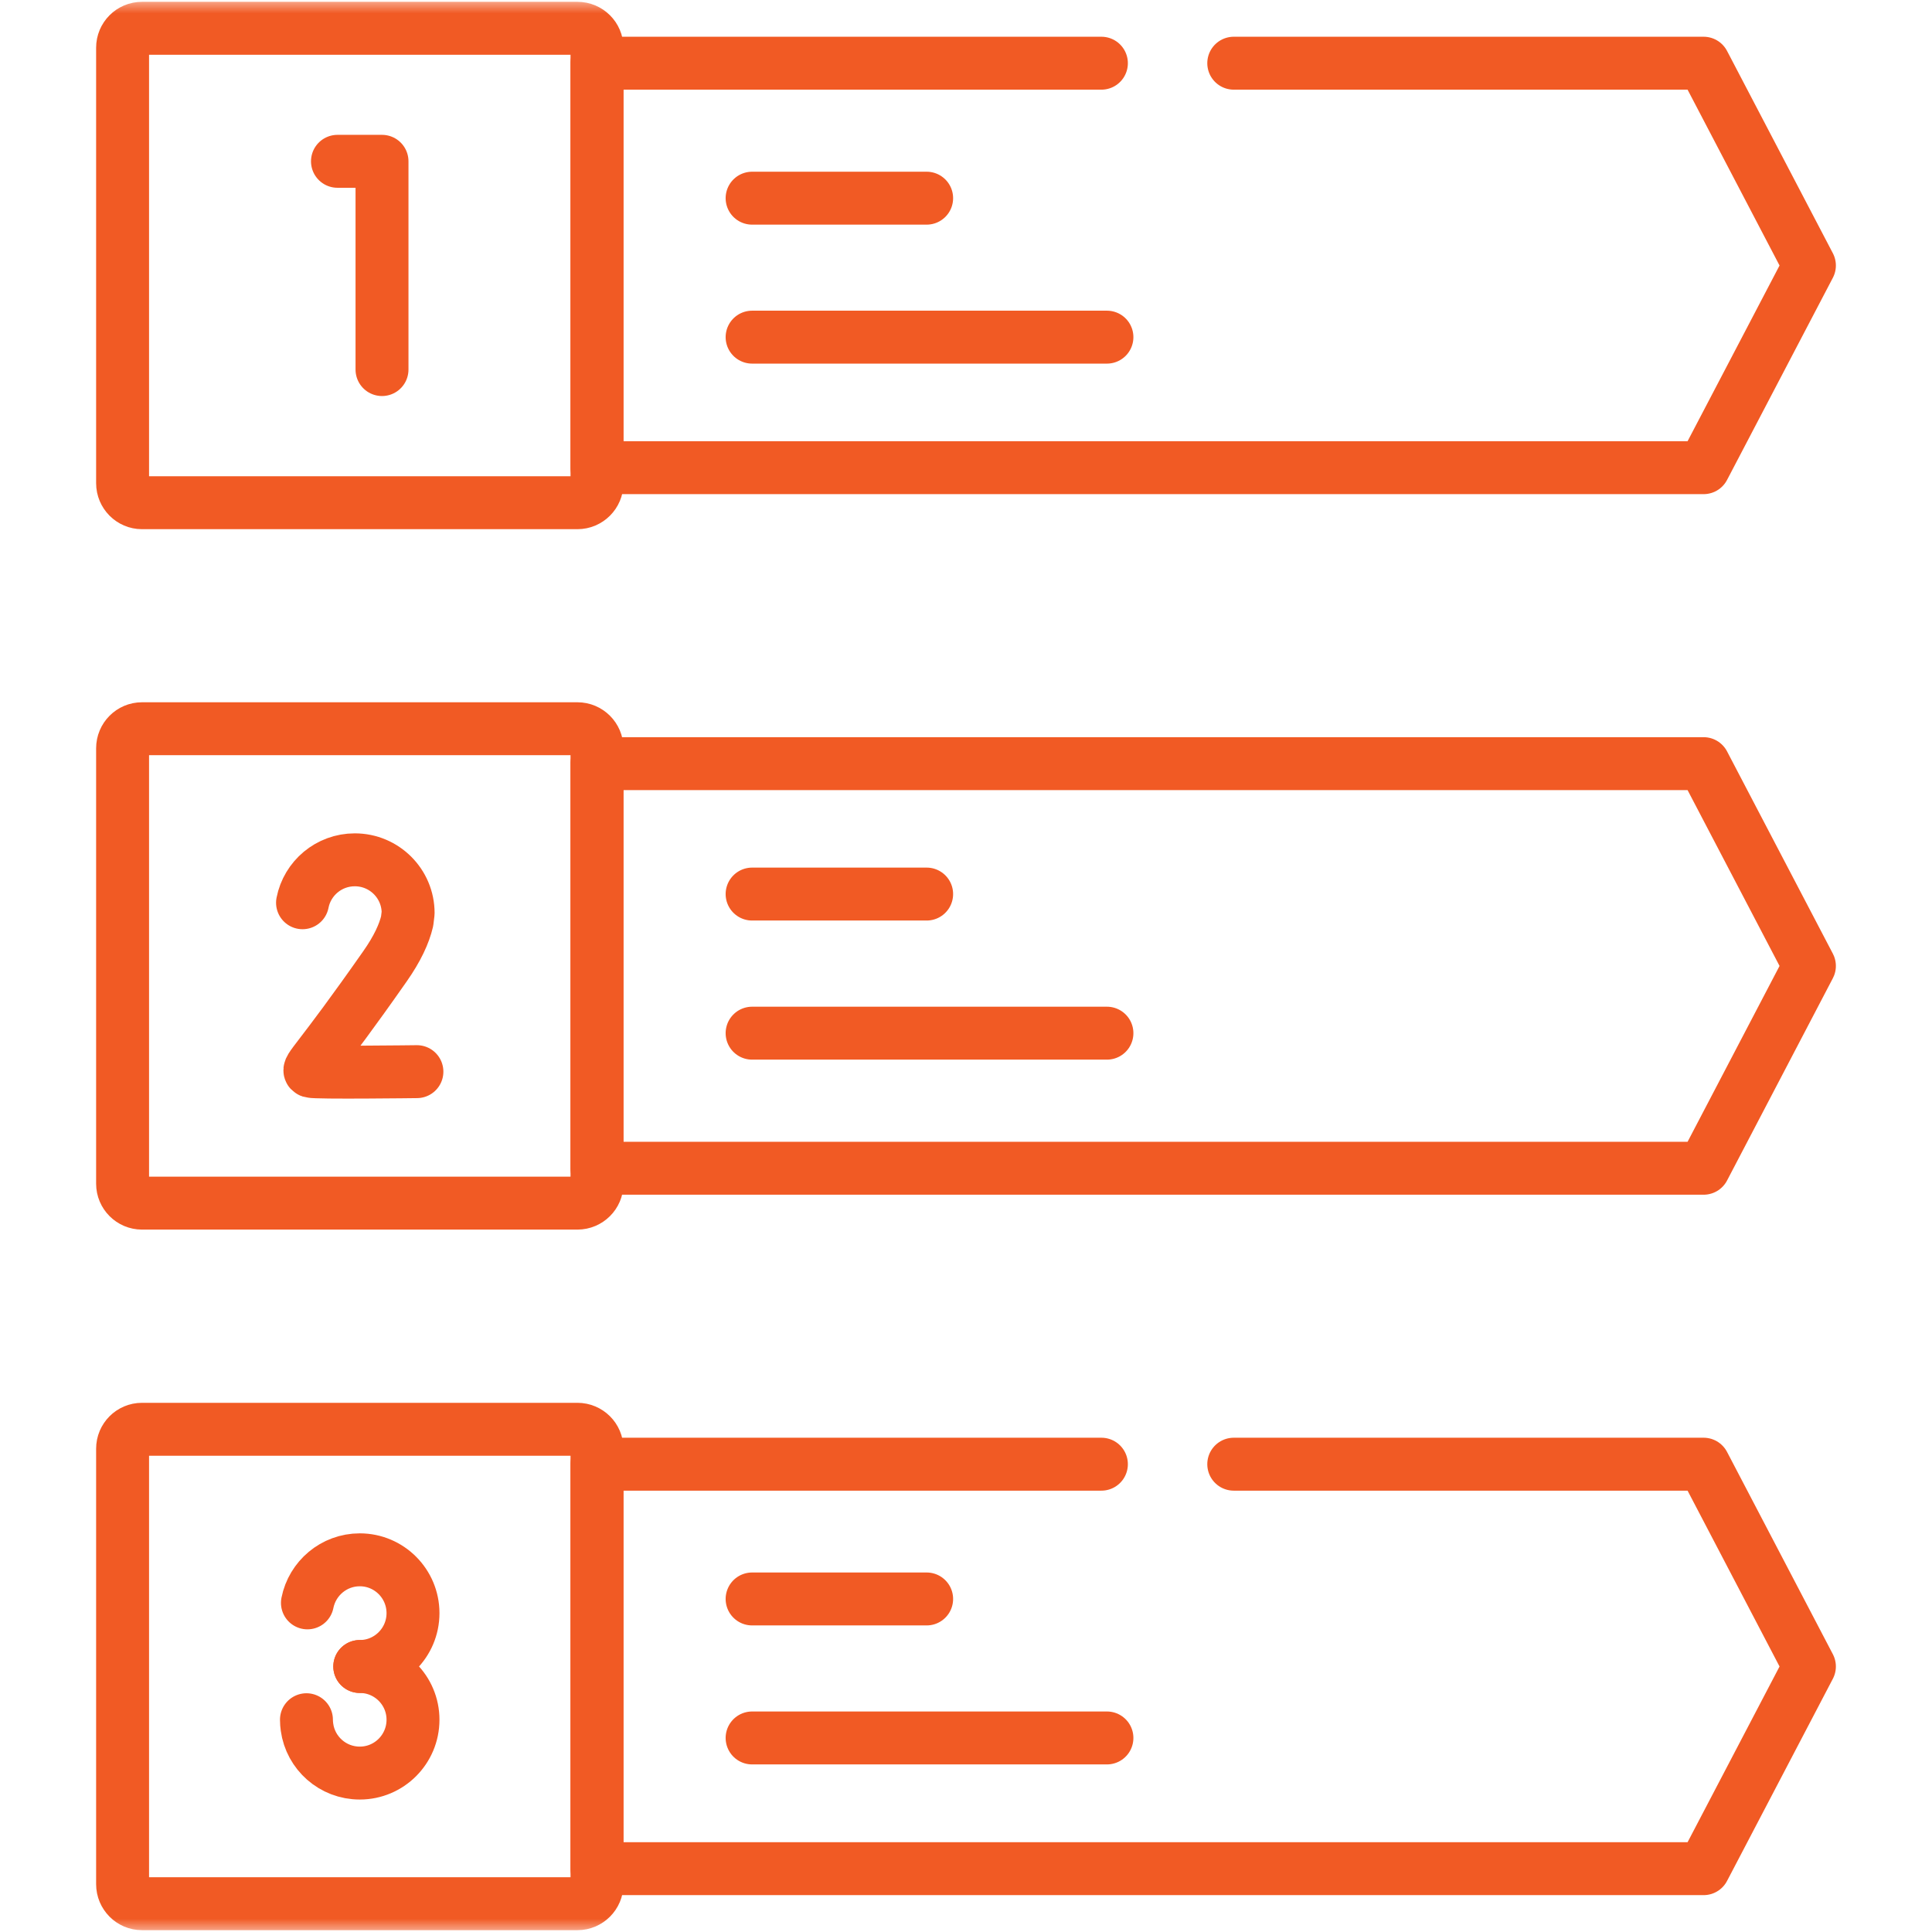 <svg width="73" height="73" viewBox="0 0 73 73" fill="none" xmlns="http://www.w3.org/2000/svg">
<mask id="mask0_0_948" style="mask-type:luminance" maskUnits="userSpaceOnUse" x="0" y="0" width="73" height="73">
<path d="M0 7.62939e-06H73V73H0V7.62939e-06Z" fill="white"/>
</mask>
<g mask="url(#mask0_0_948)">
<path d="M21.819 1.069H5.365C4.96 1.069 4.632 1.397 4.632 1.803V18.257C4.632 18.663 4.96 18.995 5.365 18.995H21.819C22.225 18.995 22.557 18.663 22.557 18.257V1.803C22.557 1.397 22.225 1.069 21.819 1.069Z" stroke="#F15A24" stroke-width="2" stroke-miterlimit="10" stroke-linecap="round" stroke-linejoin="round"/>
<path d="M41.616 2.388H22.557V17.671H64.37L68.368 10.032L64.37 2.388H46.617" stroke="#F15A24" stroke-width="2" stroke-miterlimit="10" stroke-linecap="round" stroke-linejoin="round"/>
<path d="M21.819 27.535H5.365C4.96 27.535 4.632 27.867 4.632 28.273V44.727C4.632 45.129 4.96 45.46 5.365 45.46H21.819C22.225 45.46 22.557 45.129 22.557 44.727V28.273C22.557 27.867 22.225 27.535 21.819 27.535Z" stroke="#F15A24" stroke-width="2" stroke-miterlimit="10" stroke-linecap="round" stroke-linejoin="round"/>
<path d="M22.557 44.142V28.854H64.37L68.368 36.498L64.37 44.142H22.557Z" stroke="#F15A24" stroke-width="2" stroke-miterlimit="10" stroke-linecap="round" stroke-linejoin="round"/>
<path d="M21.819 54.005H5.365C4.96 54.005 4.632 54.333 4.632 54.739V71.193C4.632 71.599 4.96 71.931 5.365 71.931H21.819C22.225 71.931 22.557 71.599 22.557 71.193V54.739C22.557 54.333 22.225 54.005 21.819 54.005Z" stroke="#F15A24" stroke-width="2" stroke-miterlimit="10" stroke-linecap="round" stroke-linejoin="round"/>
<path d="M12.751 6.095H14.434V13.964" stroke="#F15A24" stroke-width="2" stroke-miterlimit="10" stroke-linecap="round" stroke-linejoin="round"/>
<path d="M15.753 40.492C15.753 40.492 11.927 40.541 11.743 40.48C11.562 40.418 12.034 40.103 14.545 36.514C15.016 35.843 15.274 35.277 15.384 34.806L15.421 34.499C15.421 33.389 14.52 32.488 13.406 32.488C12.427 32.488 11.612 33.184 11.431 34.11" stroke="#F15A24" stroke-width="2" stroke-miterlimit="10" stroke-linecap="round" stroke-linejoin="round"/>
<path d="M11.616 60.564C11.8 59.638 12.615 58.937 13.594 58.937C14.704 58.937 15.605 59.839 15.605 60.953C15.605 62.063 14.704 62.968 13.594 62.968" stroke="#F15A24" stroke-width="2" stroke-miterlimit="10" stroke-linecap="round" stroke-linejoin="round"/>
<path d="M13.594 62.968C14.704 62.968 15.605 63.869 15.605 64.979C15.605 66.093 14.704 66.995 13.594 66.995C12.574 66.995 11.735 66.241 11.6 65.262C11.587 65.168 11.579 65.078 11.579 64.979" stroke="#F15A24" stroke-width="2" stroke-miterlimit="10" stroke-linecap="round" stroke-linejoin="round"/>
<path d="M35.013 7.488H28.418" stroke="#F15A24" stroke-width="2" stroke-miterlimit="10" stroke-linecap="round" stroke-linejoin="round"/>
<path d="M41.825 12.739H28.418" stroke="#F15A24" stroke-width="2" stroke-miterlimit="10" stroke-linecap="round" stroke-linejoin="round"/>
<path d="M35.013 33.782H28.418" stroke="#F15A24" stroke-width="2" stroke-miterlimit="10" stroke-linecap="round" stroke-linejoin="round"/>
<path d="M41.825 39.038H28.418" stroke="#F15A24" stroke-width="2" stroke-miterlimit="10" stroke-linecap="round" stroke-linejoin="round"/>
<path d="M35.013 60.416H28.418" stroke="#F15A24" stroke-width="2" stroke-miterlimit="10" stroke-linecap="round" stroke-linejoin="round"/>
<path d="M41.825 65.668H28.418" stroke="#F15A24" stroke-width="2" stroke-miterlimit="10" stroke-linecap="round" stroke-linejoin="round"/>
<path d="M41.616 55.324H22.557V70.607H64.37L68.368 62.968L64.37 55.324H46.617" stroke="#F15A24" stroke-width="2" stroke-miterlimit="10" stroke-linecap="round" stroke-linejoin="round"/>
</g>
</svg>

